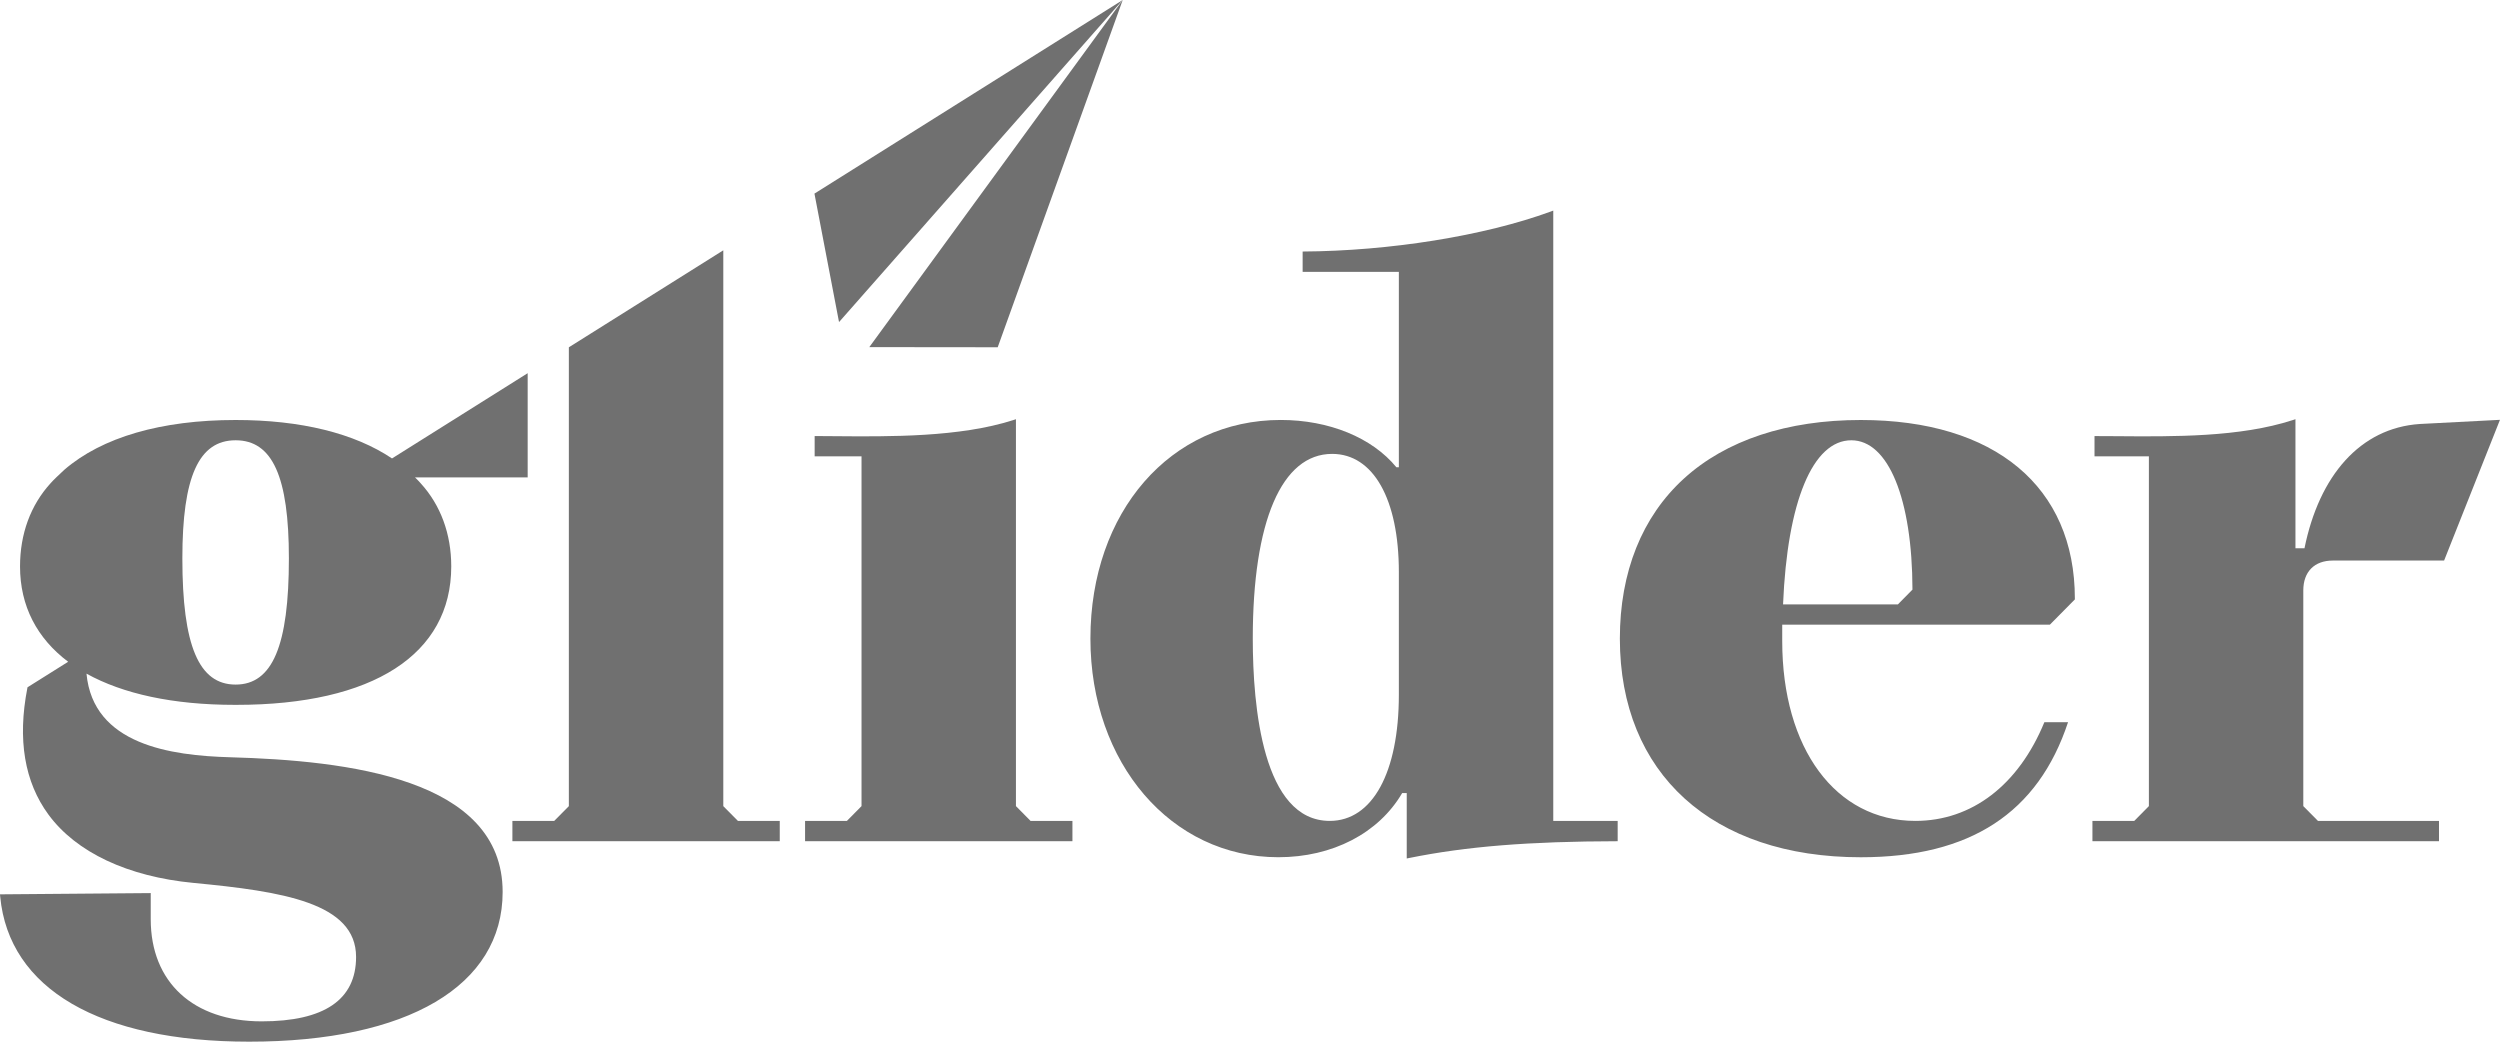 <svg width="72" height="30" viewBox="0 0 72 30" fill="none" xmlns="http://www.w3.org/2000/svg">
<path d="M6.786 12.68C7.847 12.68 8.32 13.729 8.32 16.082C8.32 18.595 7.847 19.716 6.786 19.716C5.725 19.716 5.252 18.595 5.252 16.082C5.252 13.729 5.725 12.68 6.786 12.68ZM15.197 10.748L11.29 13.203C10.207 12.477 8.665 12.096 6.786 12.096C4.643 12.096 2.937 12.592 1.85 13.532C1.687 13.684 1.534 13.828 1.457 13.917C0.881 14.548 0.577 15.377 0.577 16.313C0.577 17.456 1.066 18.384 1.963 19.059L0.792 19.794L0.787 19.821C0.5 21.297 0.705 22.522 1.397 23.462C2.197 24.549 3.68 25.247 5.574 25.428C8.135 25.672 10.255 26 10.255 27.56C10.255 28.791 9.341 29.415 7.537 29.415C5.565 29.415 4.341 28.288 4.341 26.475V25.721L0 25.757L0.006 25.823C0.256 28.478 2.868 30 7.174 30C11.746 30 14.476 28.389 14.476 25.689C14.476 22.412 9.998 21.905 6.629 21.809C4.924 21.761 2.681 21.451 2.491 19.401C3.539 19.983 4.984 20.3 6.764 20.3L6.786 20.3L6.809 20.3C10.74 20.3 12.996 18.847 12.996 16.313C12.996 15.377 12.691 14.549 12.115 13.918C12.077 13.873 12.02 13.815 11.953 13.75H15.197V10.748Z" fill="#707070"/>
<path d="M40.287 20.008C40.287 22.25 39.525 23.642 38.297 23.642C36.368 23.642 36.08 20.352 36.08 18.392C36.08 15.011 36.913 13.072 38.366 13.072C39.551 13.072 40.287 14.376 40.287 16.475V20.008ZM46.589 23.642H44.734V6.065L44.654 6.095C42.745 6.793 40.022 7.23 37.516 7.244V7.83H40.287V13.458H40.217C39.518 12.604 38.276 12.095 36.886 12.095C33.709 12.095 31.404 14.743 31.404 18.392C31.404 21.981 33.731 24.688 36.816 24.688C38.374 24.688 39.704 23.998 40.382 22.841H40.514V24.724L40.586 24.71C42.229 24.377 44.032 24.232 46.589 24.227V23.642Z" fill="#707070"/>
<path d="M54.659 17.407H51.352C51.474 14.446 52.207 12.68 53.318 12.68C54.384 12.68 55.074 14.367 55.079 16.981L54.659 17.407ZM53.591 12.096C51.47 12.096 49.708 12.679 48.497 13.783C47.29 14.882 46.652 16.476 46.652 18.392C46.652 22.276 49.311 24.689 53.591 24.689C56.743 24.689 58.695 23.413 59.56 20.799H58.878C58.135 22.608 56.79 23.642 55.162 23.642C52.868 23.642 51.328 21.56 51.328 18.462V17.991H59.036L59.756 17.263V17.238C59.756 14.018 57.451 12.096 53.591 12.096Z" fill="#707070"/>
<path d="M60.322 13.142H61.888V23.216L61.467 23.642H60.262V24.227H70.243V23.642H66.757L66.335 23.216V17.006C66.335 16.466 66.654 16.144 67.186 16.144H70.39L71.999 12.091L69.688 12.211C67.974 12.327 66.793 13.697 66.369 15.791H66.109V12.073L66.03 12.099C64.512 12.592 62.615 12.576 60.943 12.562C60.732 12.56 60.527 12.559 60.322 12.559V13.142Z" fill="#707070"/>
<path d="M23.462 13.142H24.812V23.216L24.391 23.642H23.186V24.226H30.886V23.642H29.68L29.259 23.216V12.073L29.181 12.099C27.64 12.593 25.638 12.576 24.029 12.562C23.833 12.56 23.645 12.559 23.462 12.558V13.142Z" fill="#707070"/>
<path d="M14.757 24.227H22.457V23.642H21.252L20.831 23.217V7.209L16.412 9.984L16.383 10.002V23.217L15.962 23.642H14.757V24.227Z" fill="#707070"/>
<path d="M25.036 9.997L28.734 10.001L32.334 0L25.036 9.997Z" fill="#707070"/>
<path d="M24.164 9.276L32.334 0L23.456 5.576L24.164 9.276Z" fill="#707070"/>
</svg>
